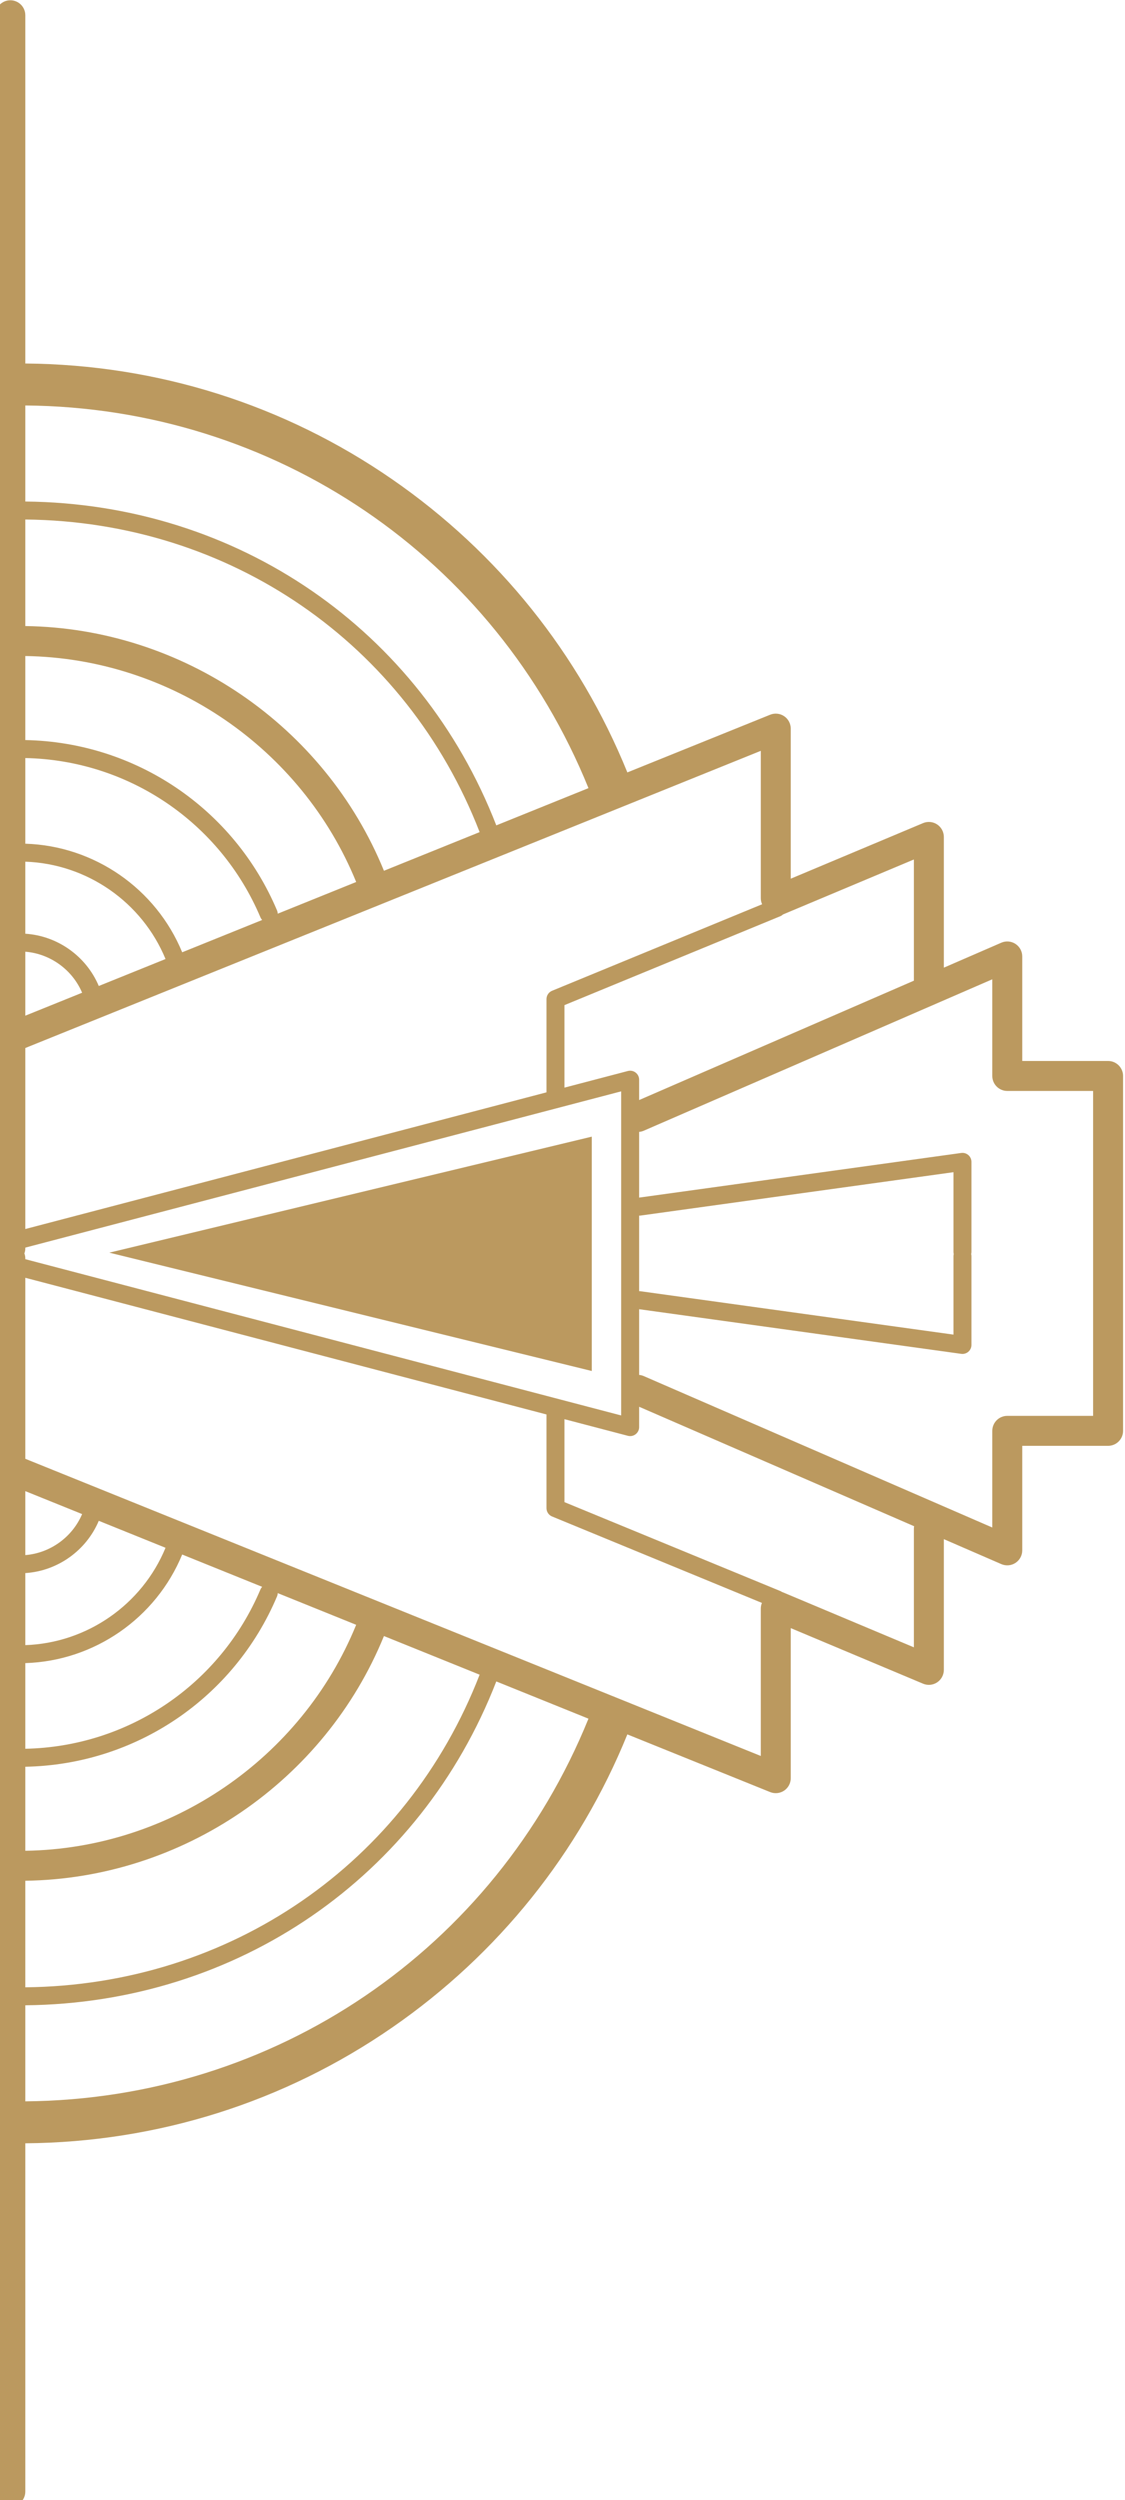<?xml version="1.0" encoding="UTF-8" standalone="no"?>
<svg
   viewBox="0 0 94.829 210.691"
   version="1.1"
   id="svg14"
   sodipodi:docname="plaque.svg"
   inkscape:version="1.3 (0e150ed6c4, 2023-07-21)"
   inkscape:export-filename="..\..\..\Users\Marius\Downloads\header.svg"
   inkscape:export-xdpi="96"
   inkscape:export-ydpi="96"
   width="94.829"
   height="210.691"
   xml:space="preserve"
   xmlns:inkscape="http://www.inkscape.org/namespaces/inkscape"
   xmlns:sodipodi="http://sodipodi.sourceforge.net/DTD/sodipodi-0.dtd"
   xmlns="http://www.w3.org/2000/svg"
   xmlns:svg="http://www.w3.org/2000/svg"><sodipodi:namedview
     id="namedview14"
     pagecolor="#ffffff"
     bordercolor="#000000"
     borderopacity="0.25"
     inkscape:showpageshadow="true"
     inkscape:pageopacity="0.0"
     inkscape:pagecheckerboard="0"
     inkscape:deskcolor="#d1d1d1"
     inkscape:zoom="2"
     inkscape:cx="22.5"
     inkscape:cy="29.75"
     inkscape:window-width="2560"
     inkscape:window-height="1009"
     inkscape:window-x="1912"
     inkscape:window-y="-8"
     inkscape:window-maximized="1"
     inkscape:current-layer="svg14"
     inkscape:clip-to-page="false"
     showborder="false"
     borderlayer="true" /><defs
     id="defs1"><linearGradient
       id="linearGradient11"
       inkscape:swatch="gradient"><stop
         style="stop-color:#0d1122;stop-opacity:1;"
         offset="0.48"
         id="stop11" /><stop
         style="stop-color:#0d1122;stop-opacity:0;"
         offset="1"
         id="stop12" /></linearGradient><linearGradient
       id="swatch48"
       inkscape:swatch="solid"><stop
         style="stop-color:#d07107;stop-opacity:1;"
         offset="0"
         id="stop48" /></linearGradient><style
       id="style1">.cls-1,.cls-4,.cls-5{fill:#fff;}.cls-2,.cls-7{fill:none;}.cls-2,.cls-4,.cls-5,.cls-7{stroke:#1d1d1b;}.cls-2,.cls-4,.cls-5,.cls-6,.cls-7{stroke-miterlimit:10;}.cls-2{stroke-width:3px;}.cls-3,.cls-6{fill:#1d1d1b;}.cls-4{stroke-width:2px;}.cls-6{stroke:#fff;}</style></defs><g
     id="g59"
     inkscape:export-filename="..\src\images\sideDecoration.svg"
     inkscape:export-xdpi="96"
     inkscape:export-ydpi="96"
     transform="rotate(90,93.748,65.154)"><g
       id="g1"
       transform="matrix(0.192,0,0,0.192,19.017,-3.435)"
       style="fill:#43cb28;fill-opacity:1">&#10;		<path
   fill="#bb995f"
   d="M 1143.423,834.392 H 990.576 C 990.114,776.414 972.547,720.709 939.635,673.162 907.533,626.783 863.12,591.204 811.104,570.079 l 25.323,-62.691 c 0.817,-2.028 0.575,-4.329 -0.647,-6.142 -1.222,-1.813 -3.265,-2.899 -5.452,-2.899 h -65.871 l 24.397,-58.085 c 0.853,-2.031 0.635,-4.353 -0.586,-6.188 -1.218,-1.834 -3.276,-2.937 -5.477,-2.937 H 725.41 l 10.957,-25.227 c 0.884,-2.033 0.683,-4.374 -0.532,-6.228 -1.218,-1.854 -3.283,-2.97 -5.501,-2.97 h -45.877 v -37.683 c 0,-3.633 -2.944,-6.577 -6.577,-6.577 h -77.075 -1.611 -77.074 c -3.633,0 -6.577,2.944 -6.577,6.577 v 37.683 h -45.877 c -2.217,0 -4.283,1.116 -5.501,2.97 -1.215,1.854 -1.416,4.194 -0.532,6.228 l 10.957,25.227 h -57.382 c -2.202,0 -4.26,1.102 -5.477,2.937 -1.22,1.834 -1.439,4.157 -0.586,6.188 l 24.395,58.085 h -65.869 c -2.186,0 -4.229,1.087 -5.452,2.899 -1.223,1.813 -1.464,4.113 -0.647,6.142 l 25.323,62.69 c -52.049,21.138 -96.487,56.752 -128.59,103.167 -32.873,47.531 -50.42,103.205 -50.882,161.147 H 56.577 c -3.633,0 -6.577,2.944 -6.577,6.577 0,3.633 2.944,6.577 6.577,6.577 h 541.222 c 0.776,0 1.509,-0.159 2.201,-0.405 0.691,0.247 1.425,0.405 2.201,0.405 h 541.222 c 3.633,0 6.577,-2.944 6.577,-6.577 0,-3.633 -2.944,-6.577 -6.577,-6.577 z m -171.262,0 H 930.003 C 929.087,741.247 873.728,660.949 787.862,627.617 l 16.345,-40.464 c 101.402,41.179 167.028,137.778 167.954,247.239 z m -257.75,-24.939 c 10.086,4.284 17.122,13.962 18.005,24.939 h -28.078 z m 2.955,-7.315 11.837,-29.305 c 24.988,10.307 41.801,34.502 42.726,61.558 h -31.622 c -0.901,-14.194 -9.917,-26.773 -22.941,-32.253 z m 14.791,-36.618 14.183,-35.112 c 0.327,0.303 0.701,0.566 1.135,0.75 41.791,17.674 69.025,58.024 69.938,103.234 h -37.591 c -0.93,-30.269 -19.714,-57.366 -47.665,-68.872 z m 18.391,-41.632 c -0.475,-0.2 -0.966,-0.293 -1.452,-0.303 l 13.915,-34.448 c 58.798,23.992 98.229,81.623 99.177,145.255 H 825.305 C 824.392,786.004 795.268,742.8 750.548,723.888 Z m 17.39,-46.946 16.968,-42.005 c 82.857,32.123 136.29,109.582 137.205,199.456 H 875.343 C 874.394,765.418 831.669,702.93 767.938,676.942 Z m -77.79,157.45 H 610.699 L 670.69,605.585 h 41.123 c 1.598,0 3.039,-0.965 3.648,-2.443 l 37.941,-92.143 c 0.775,0.321 1.622,0.502 2.513,0.502 h 64.663 z m -87.947,0 c -0.776,0 -1.509,0.158 -2.201,0.405 -0.691,-0.247 -1.425,-0.405 -2.201,-0.405 h -0.338 L 528.874,572.8 h 70.595 1.061 70.595 L 602.537,834.392 Z M 583.402,564.386 564.354,426.908 h 35.012 c 0.319,0 0.624,-0.048 0.921,-0.119 0.297,0.071 0.602,0.119 0.921,0.119 h 34.437 l -19.048,137.478 c -0.025,0.176 -0.019,0.348 -0.02,0.522 h -16.048 -1.061 -16.048 c 0.001,-0.174 0.007,-0.346 -0.018,-0.522 z M 720.803,444.292 h 52.092 l -24.194,57.602 c -0.038,0.09 -0.051,0.184 -0.084,0.274 -0.167,0.237 -0.315,0.491 -0.43,0.77 l -39.018,94.754 h -36.41 l 7.299,-27.838 c 0.311,-1.183 0.054,-2.443 -0.694,-3.412 -0.748,-0.969 -1.901,-1.535 -3.124,-1.535 h -8.933 l 52.435,-120.722 c 0.348,0.057 0.698,0.107 1.061,0.107 z M 522.12,409.868 c 3.633,0 6.577,-2.944 6.577,-6.577 v -37.683 h 70.497 1.611 70.497 v 37.683 c 0,3.633 2.944,6.577 6.577,6.577 h 42.427 l -66.492,153.087 c -0.277,0.638 -0.413,1.296 -0.48,1.953 h -28.843 l 19.594,-141.404 c 0.157,-1.13 -0.182,-2.274 -0.933,-3.134 -0.748,-0.859 -1.834,-1.354 -2.975,-1.354 h -38.969 c -0.319,0 -0.624,0.048 -0.921,0.119 -0.297,-0.071 -0.602,-0.119 -0.921,-0.119 h -39.544 c -1.141,0 -2.227,0.495 -2.975,1.354 -0.75,0.861 -1.089,2.004 -0.933,3.134 l 19.594,141.404 h -28.843 c -0.067,-0.657 -0.203,-1.315 -0.48,-1.953 L 479.693,409.868 Z m -41.816,34.424 52.389,120.615 h -8.933 c -1.223,0 -2.376,0.566 -3.124,1.535 -0.748,0.969 -1.005,2.229 -0.694,3.412 l 7.299,27.838 h -36.212 l -39.02,-94.754 c -0.185,-0.451 -0.453,-0.84 -0.767,-1.177 l -24.135,-57.469 z m -36.219,67.209 c 0.955,0 1.857,-0.214 2.676,-0.58 l 37.975,92.22 c 0.609,1.479 2.05,2.443 3.648,2.443 h 40.925 L 589.3,834.391 H 509.851 L 379.421,511.5 h 64.664 z m -12.023,165.441 c -63.741,25.992 -106.459,88.457 -107.408,157.45 h -46.765 c 0.916,-89.873 54.348,-167.333 137.205,-199.456 z m 4.926,12.194 13.915,34.448 c -0.485,0.01 -0.977,0.103 -1.451,0.304 -44.72,18.912 -73.844,62.117 -74.757,110.504 H 337.81 c 0.946,-63.649 40.372,-121.261 99.178,-145.256 z m 15.536,42.022 c 0.435,-0.184 0.808,-0.447 1.135,-0.75 l 14.183,35.112 c -27.95,11.506 -46.735,38.603 -47.664,68.872 h -37.591 c 0.912,-45.21 28.147,-85.56 69.937,-103.234 z m 18.273,41.676 11.837,29.305 c -13.025,5.48 -22.04,18.059 -22.942,32.254 H 428.07 c 0.926,-27.057 17.739,-51.252 42.727,-61.559 z m 14.792,36.619 10.074,24.939 h -28.078 c 0.882,-10.977 7.918,-20.655 18.004,-24.939 z m -89.797,-222.302 16.346,40.466 c -85.866,33.332 -141.225,113.63 -142.141,206.775 h -42.158 c 0.927,-109.439 66.556,-206.063 167.953,-247.241 z"
   id="path1" />&#10;		<path
   id="polygon1"
   inkscape:label="polygon1"
   style="fill:#bb995f"
   d="m 548.755,585.705 50.919,211.823 51.937,-211.823 z" />&#10;	</g></g></svg>
